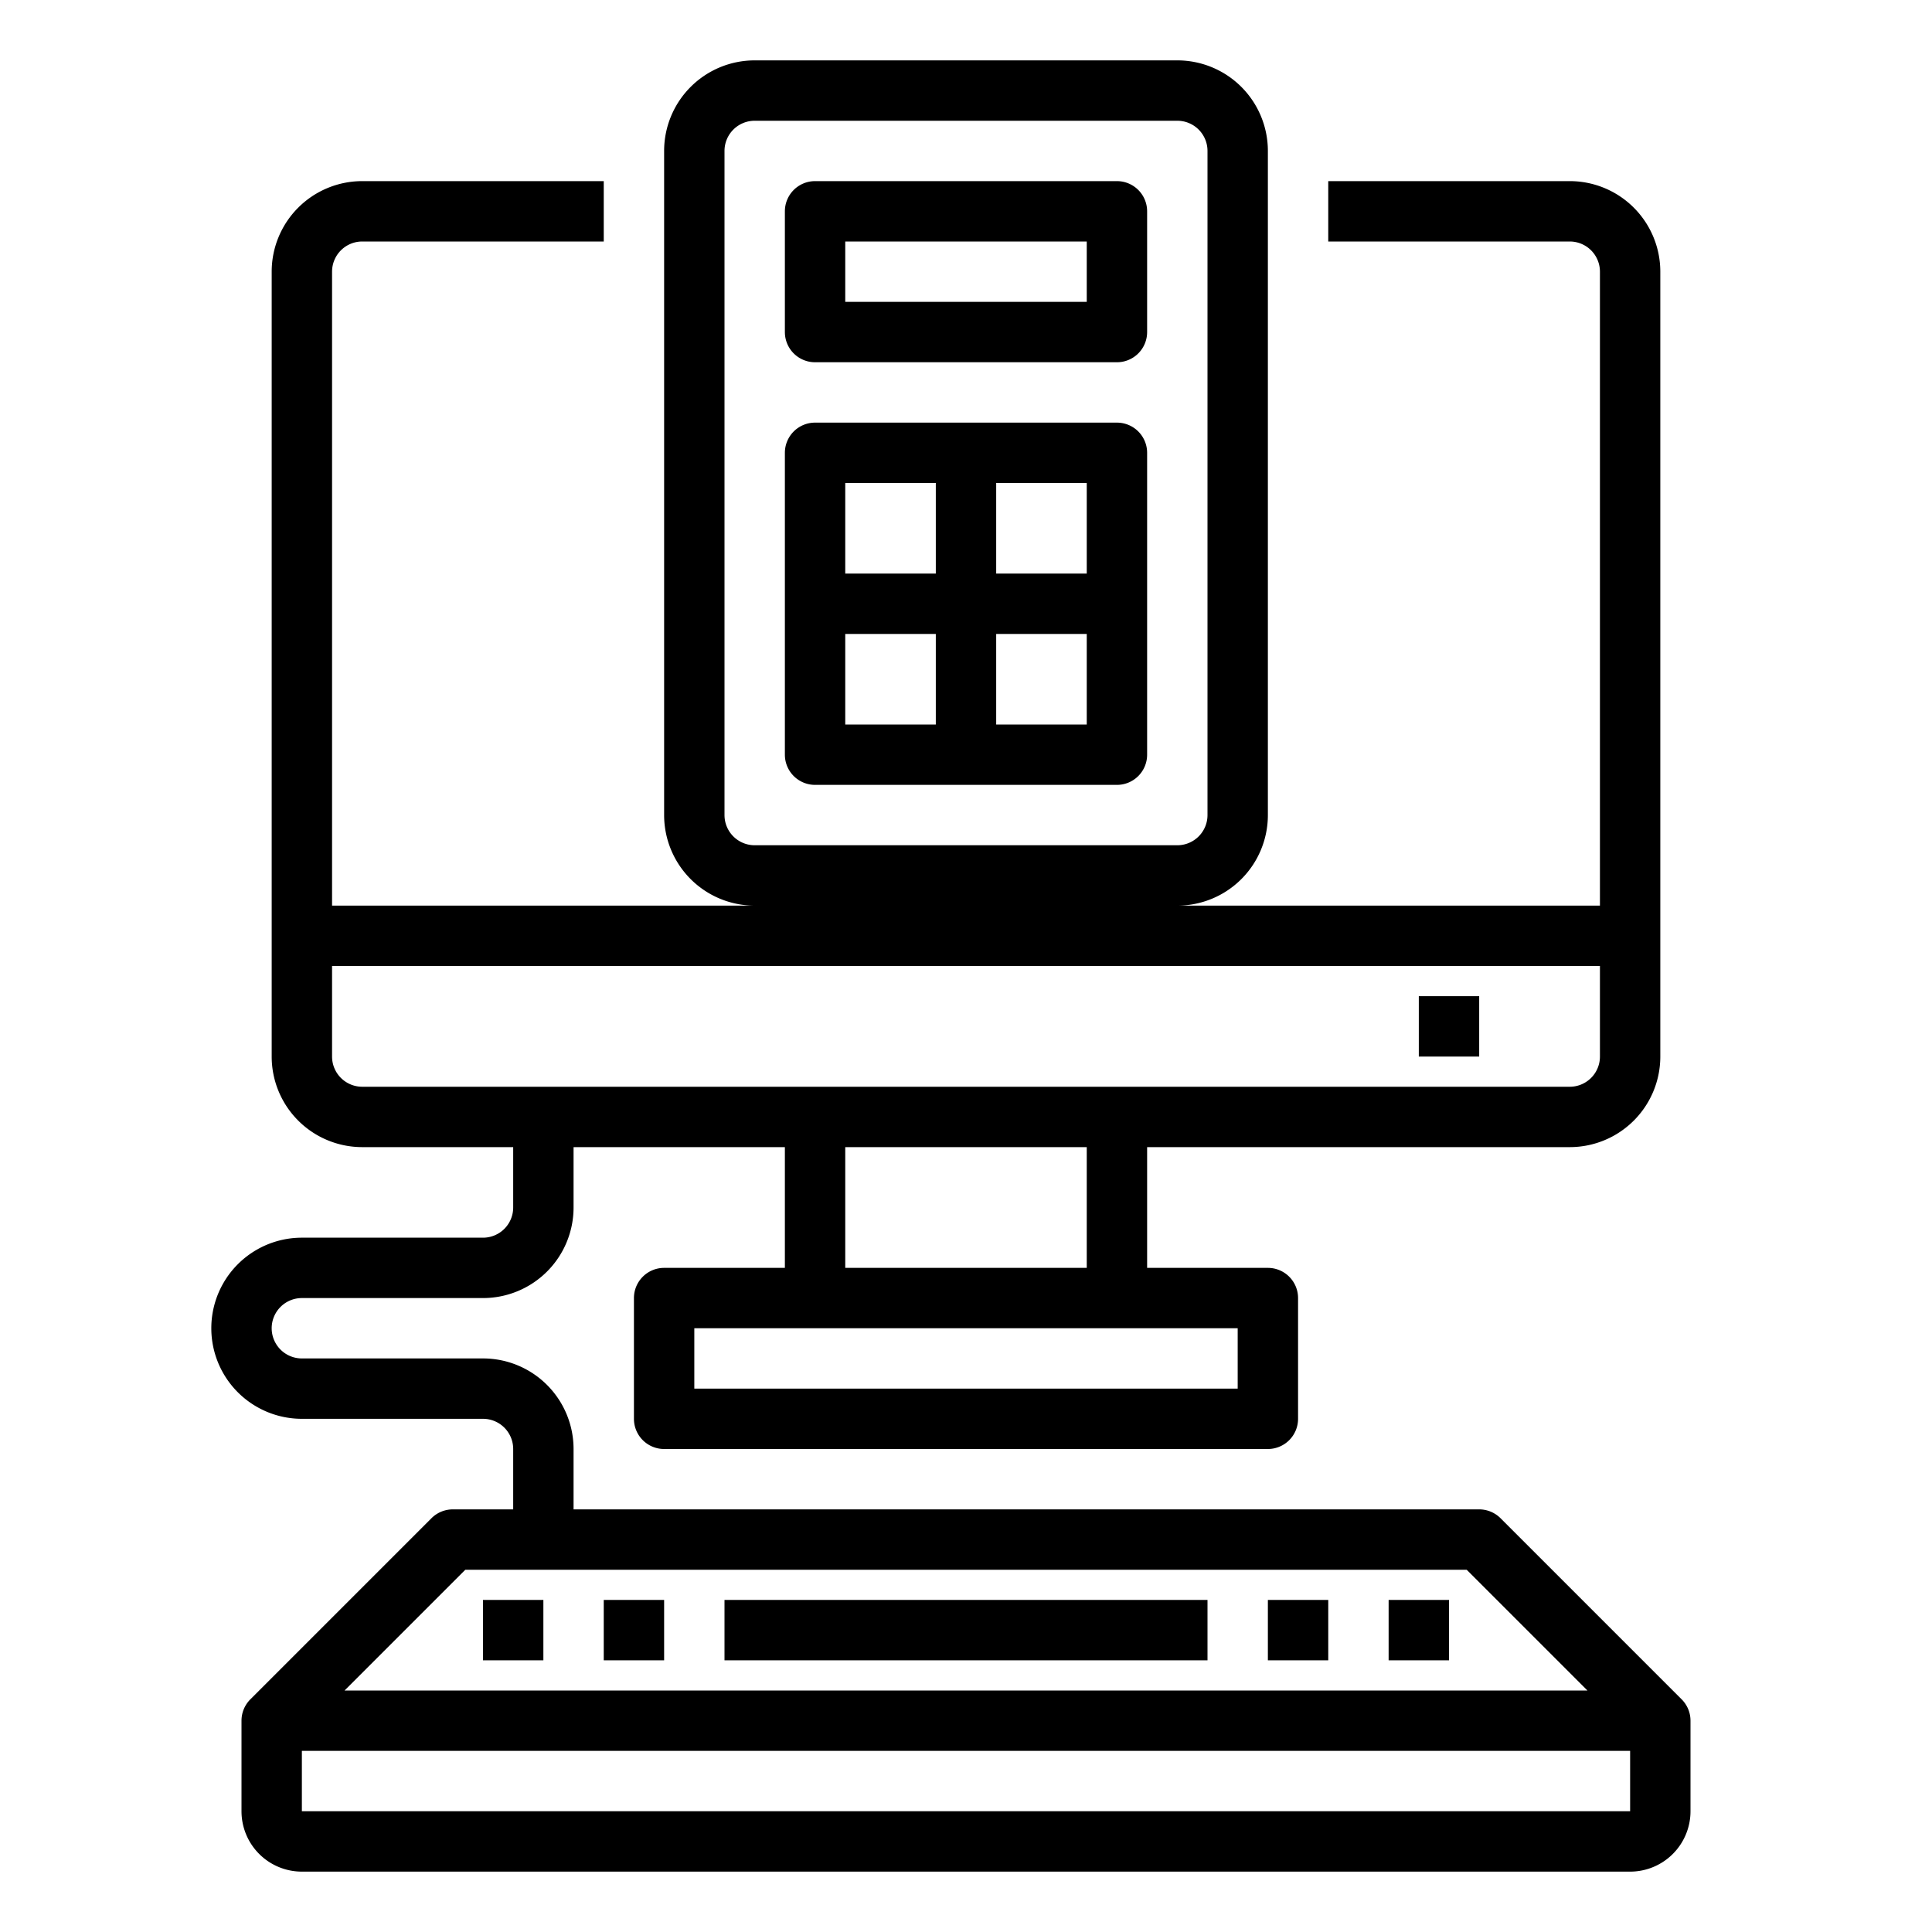 <svg xmlns="http://www.w3.org/2000/svg" viewBox="0 0 64 64" x="0px" y="0px"><g><path d="M55.707,56.293l-6-6A1,1,0,0,0,49,50H19V48a3,3,0,0,0-3-3H10a1,1,0,0,1,0-2h6a3,3,0,0,0,3-3V38h7v4H22a1,1,0,0,0-1,1v4a1,1,0,0,0,1,1H42a1,1,0,0,0,1-1V43a1,1,0,0,0-1-1H38V38H52a3,3,0,0,0,3-3V9a3,3,0,0,0-3-3H44V8h8a1,1,0,0,1,1,1V30H39a3,3,0,0,0,3-3V5a3,3,0,0,0-3-3H25a3,3,0,0,0-3,3V27a3,3,0,0,0,3,3H11V9a1,1,0,0,1,1-1h8V6H12A3,3,0,0,0,9,9V35a3,3,0,0,0,3,3h5v2a1,1,0,0,1-1,1H10a3,3,0,0,0,0,6h6a1,1,0,0,1,1,1v2H15a1,1,0,0,0-.707.293l-6,6A1,1,0,0,0,8,57v3a2,2,0,0,0,2,2H54a2,2,0,0,0,2-2V57A1,1,0,0,0,55.707,56.293ZM24,27V5a1,1,0,0,1,1-1H39a1,1,0,0,1,1,1V27a1,1,0,0,1-1,1H25A1,1,0,0,1,24,27ZM41,46H23V44H41Zm-5-4H28V38h8ZM11,35V32H53v3a1,1,0,0,1-1,1H12A1,1,0,0,1,11,35Zm4.414,17H48.586l4,4H11.414ZM10,60V58H54v2Z"></path><rect x="16" y="53" width="2" height="2"></rect><rect x="20" y="53" width="2" height="2"></rect><rect x="42" y="53" width="2" height="2"></rect><rect x="24" y="53" width="16" height="2"></rect><rect x="46" y="53" width="2" height="2"></rect><rect x="47" y="33" width="2" height="2"></rect><path d="M27,26H37a1,1,0,0,0,1-1V15a1,1,0,0,0-1-1H27a1,1,0,0,0-1,1V25A1,1,0,0,0,27,26Zm1-5h3v3H28Zm5,3V21h3v3Zm3-5H33V16h3Zm-5-3v3H28V16Z"></path><path d="M27,12H37a1,1,0,0,0,1-1V7a1,1,0,0,0-1-1H27a1,1,0,0,0-1,1v4A1,1,0,0,0,27,12Zm1-4h8v2H28Z"></path></g></svg>
